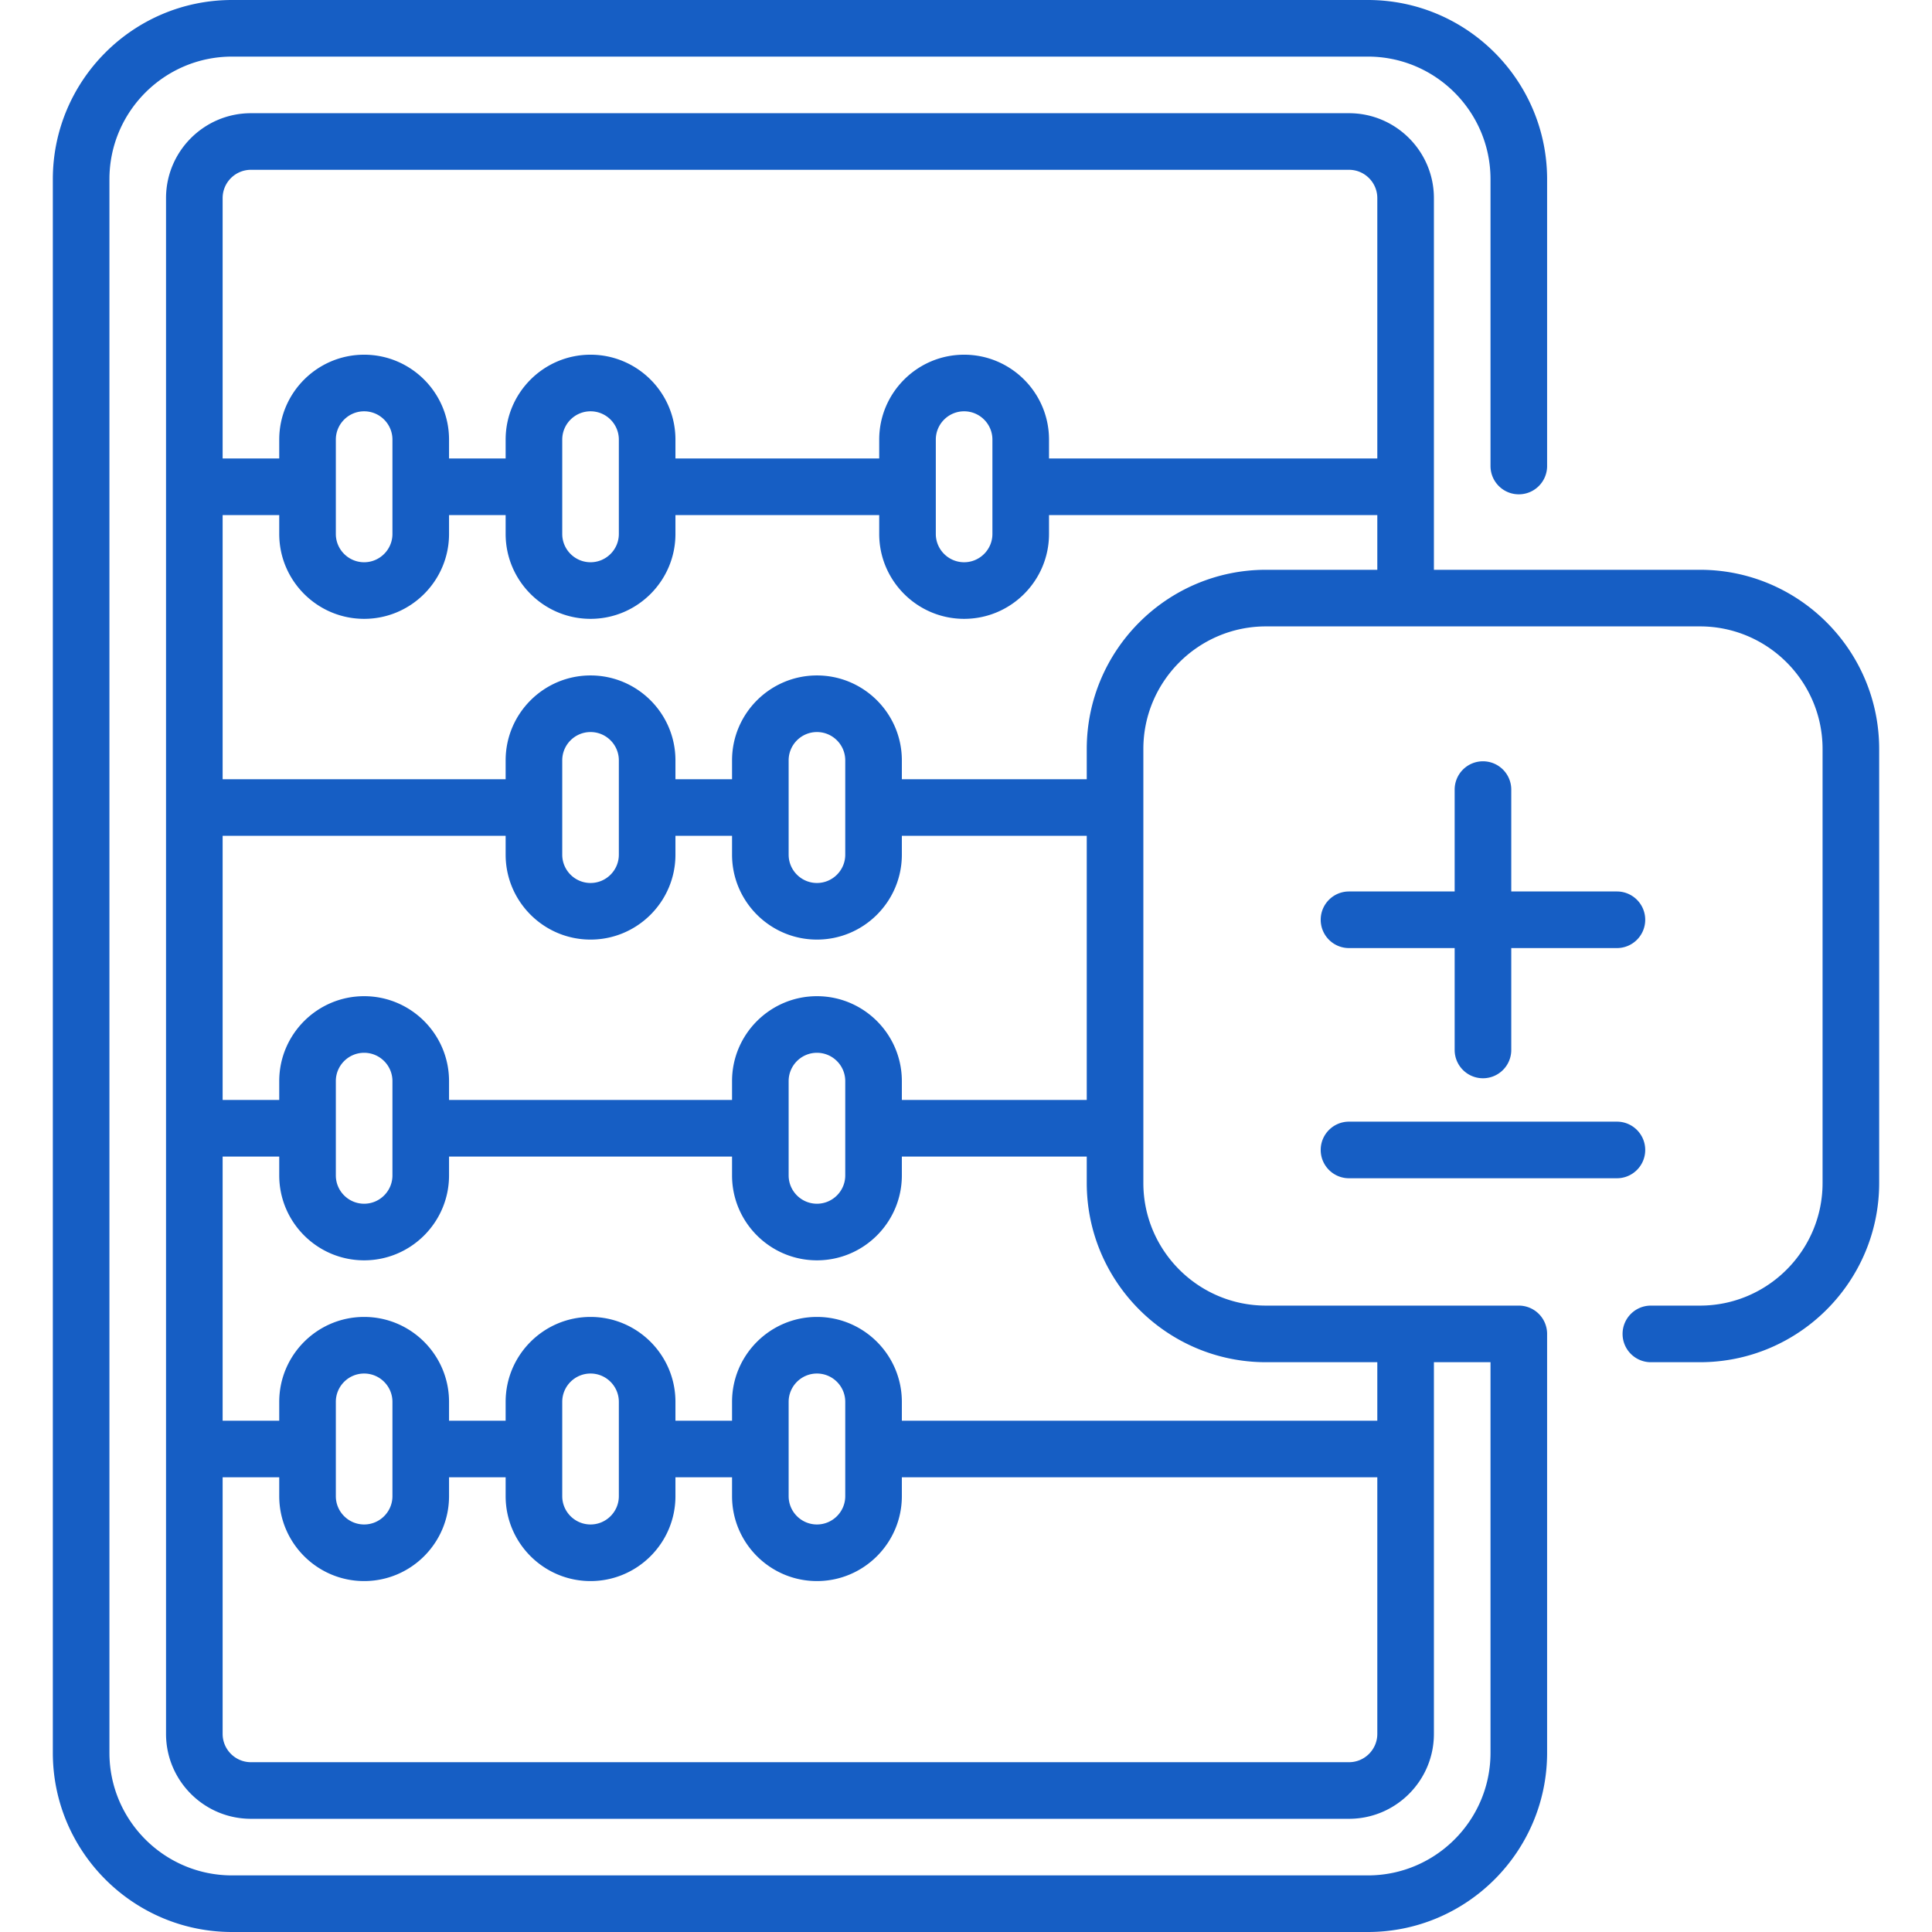 <svg xmlns="http://www.w3.org/2000/svg" width="512" height="512" viewBox="0 0 512 512">
    <path fill="#165EC4" d="M450.5 151H380V52.5c0-12.407-10.094-22.5-22.5-22.5h-291C54.094 30 44 40.093 44 52.5v407c0 12.407 10.094 22.5 22.5 22.5h291c12.406 0 22.5-10.093 22.5-22.5V361h15v103.5c0 17.92-14.579 32.5-32.5 32.5h-301C43.579 497 29 482.42 29 464.5v-417C29 29.58 43.579 15 61.5 15h301c17.921 0 32.5 14.58 32.5 32.5v76c0 4.142 3.357 7.5 7.5 7.5s7.5-3.358 7.5-7.5v-76C410 21.309 388.691 0 362.5 0h-301C35.309 0 14 21.309 14 47.5v417c0 26.191 21.309 47.5 47.5 47.5h301c26.191 0 47.5-21.309 47.5-47.5v-111a7.5 7.5 0 0 0-7.5-7.5h-67c-17.921 0-32.5-14.58-32.5-32.5v-115c0-17.92 14.579-32.5 32.5-32.5h115c17.921 0 32.5 14.58 32.5 32.5v115c0 17.92-14.579 32.5-32.5 32.5h-13c-4.143 0-7.5 3.358-7.5 7.5s3.357 7.5 7.5 7.5h13c26.191 0 47.5-21.309 47.5-47.5v-115c0-26.191-21.309-47.5-47.5-47.5zM66.5 45h291c4.136 0 7.5 3.364 7.5 7.5v69h-87v-5c0-12.407-10.094-22.5-22.5-22.5S233 104.093 233 116.5v5h-54v-5c0-12.407-10.094-22.5-22.5-22.5S134 104.093 134 116.5v5h-15v-5c0-12.407-10.094-22.5-22.5-22.5S74 104.093 74 116.5v5H59v-69c0-4.136 3.364-7.5 7.5-7.5zM248 116.5c0-4.136 3.364-7.5 7.5-7.5s7.5 3.364 7.5 7.5v25c0 4.136-3.364 7.5-7.5 7.5s-7.5-3.364-7.5-7.5zm-99 0c0-4.136 3.364-7.5 7.5-7.5s7.5 3.364 7.5 7.5v25c0 4.136-3.364 7.5-7.5 7.5s-7.5-3.364-7.5-7.5zm-60 0c0-4.136 3.364-7.5 7.5-7.5s7.5 3.364 7.5 7.5v25c0 4.136-3.364 7.5-7.5 7.5s-7.5-3.364-7.5-7.5zm75 110c0 4.136-3.364 7.5-7.5 7.5s-7.5-3.364-7.5-7.5v-25c0-4.136 3.364-7.5 7.5-7.5s7.5 3.364 7.5 7.5zm-7.5 22.5c12.406 0 22.5-10.093 22.5-22.5v-5h15v5c0 12.407 10.094 22.5 22.5 22.5s22.5-10.093 22.5-22.5v-5h49v70h-49v-5c0-12.407-10.094-22.5-22.5-22.5S194 274.093 194 286.5v5h-75v-5c0-12.407-10.094-22.5-22.5-22.5S74 274.093 74 286.5v5H59v-70h75v5c0 12.407 10.094 22.5 22.5 22.5zm67.5-22.5c0 4.136-3.364 7.5-7.5 7.5s-7.5-3.364-7.5-7.5v-25c0-4.136 3.364-7.5 7.5-7.5s7.5 3.364 7.5 7.5zm-15 60c0-4.136 3.364-7.5 7.5-7.5s7.5 3.364 7.5 7.5v25c0 4.136-3.364 7.5-7.5 7.5s-7.5-3.364-7.5-7.5zm-120 0c0-4.136 3.364-7.5 7.5-7.5s7.5 3.364 7.5 7.5v25c0 4.136-3.364 7.5-7.5 7.5s-7.5-3.364-7.5-7.5zM357.5 467h-291c-4.136 0-7.5-3.364-7.5-7.5v-68h15v5c0 12.407 10.094 22.5 22.5 22.5s22.5-10.093 22.5-22.5v-5h15v5c0 12.407 10.094 22.5 22.5 22.5s22.5-10.093 22.5-22.5v-5h15v5c0 12.407 10.094 22.5 22.5 22.5s22.5-10.093 22.5-22.5v-5h126v68c0 4.136-3.364 7.5-7.5 7.5zM104 396.5c0 4.136-3.364 7.5-7.5 7.5s-7.5-3.364-7.5-7.5v-25c0-4.136 3.364-7.5 7.5-7.5s7.5 3.364 7.5 7.5zm60 0c0 4.136-3.364 7.5-7.5 7.5s-7.5-3.364-7.5-7.5v-25c0-4.136 3.364-7.5 7.5-7.5s7.5 3.364 7.5 7.5zm60 0c0 4.136-3.364 7.5-7.5 7.5s-7.5-3.364-7.5-7.5v-25c0-4.136 3.364-7.5 7.5-7.5s7.5 3.364 7.5 7.5zM335.5 361H365v15.5H239v-5c0-12.407-10.094-22.5-22.5-22.5S194 359.093 194 371.5v5h-15v-5c0-12.407-10.094-22.5-22.5-22.5S134 359.093 134 371.5v5h-15v-5c0-12.407-10.094-22.5-22.5-22.5S74 359.093 74 371.5v5H59v-70h15v5c0 12.407 10.094 22.5 22.5 22.5s22.5-10.093 22.5-22.5v-5h75v5c0 12.407 10.094 22.5 22.5 22.5s22.5-10.093 22.5-22.5v-5h49v7c0 26.191 21.309 47.5 47.5 47.5zM288 198.5v8h-49v-5c0-12.407-10.094-22.5-22.5-22.5S194 189.093 194 201.5v5h-15v-5c0-12.407-10.094-22.5-22.5-22.5S134 189.093 134 201.5v5H59v-70h15v5c0 12.407 10.094 22.5 22.5 22.5s22.5-10.093 22.5-22.5v-5h15v5c0 12.407 10.094 22.5 22.5 22.5s22.5-10.093 22.5-22.5v-5h54v5c0 12.407 10.094 22.5 22.5 22.5s22.5-10.093 22.5-22.5v-5h87V151h-29.5c-26.191 0-47.5 21.309-47.5 47.5z"/>
    <path fill="#165EC4" d="M357.5 312.25h71c4.143 0 7.5-3.358 7.5-7.5s-3.357-7.5-7.5-7.5h-71c-4.143 0-7.5 3.358-7.5 7.5s3.357 7.5 7.5 7.5zM393 201.75a7.5 7.5 0 0 0-7.5 7.5v27h-28c-4.143 0-7.5 3.358-7.5 7.5s3.357 7.5 7.5 7.5h28v27c0 4.142 3.357 7.5 7.5 7.5s7.5-3.358 7.5-7.5v-27h28c4.143 0 7.5-3.358 7.5-7.5s-3.357-7.5-7.5-7.5h-28v-27a7.5 7.5 0 0 0-7.5-7.5z"/>
</svg>
